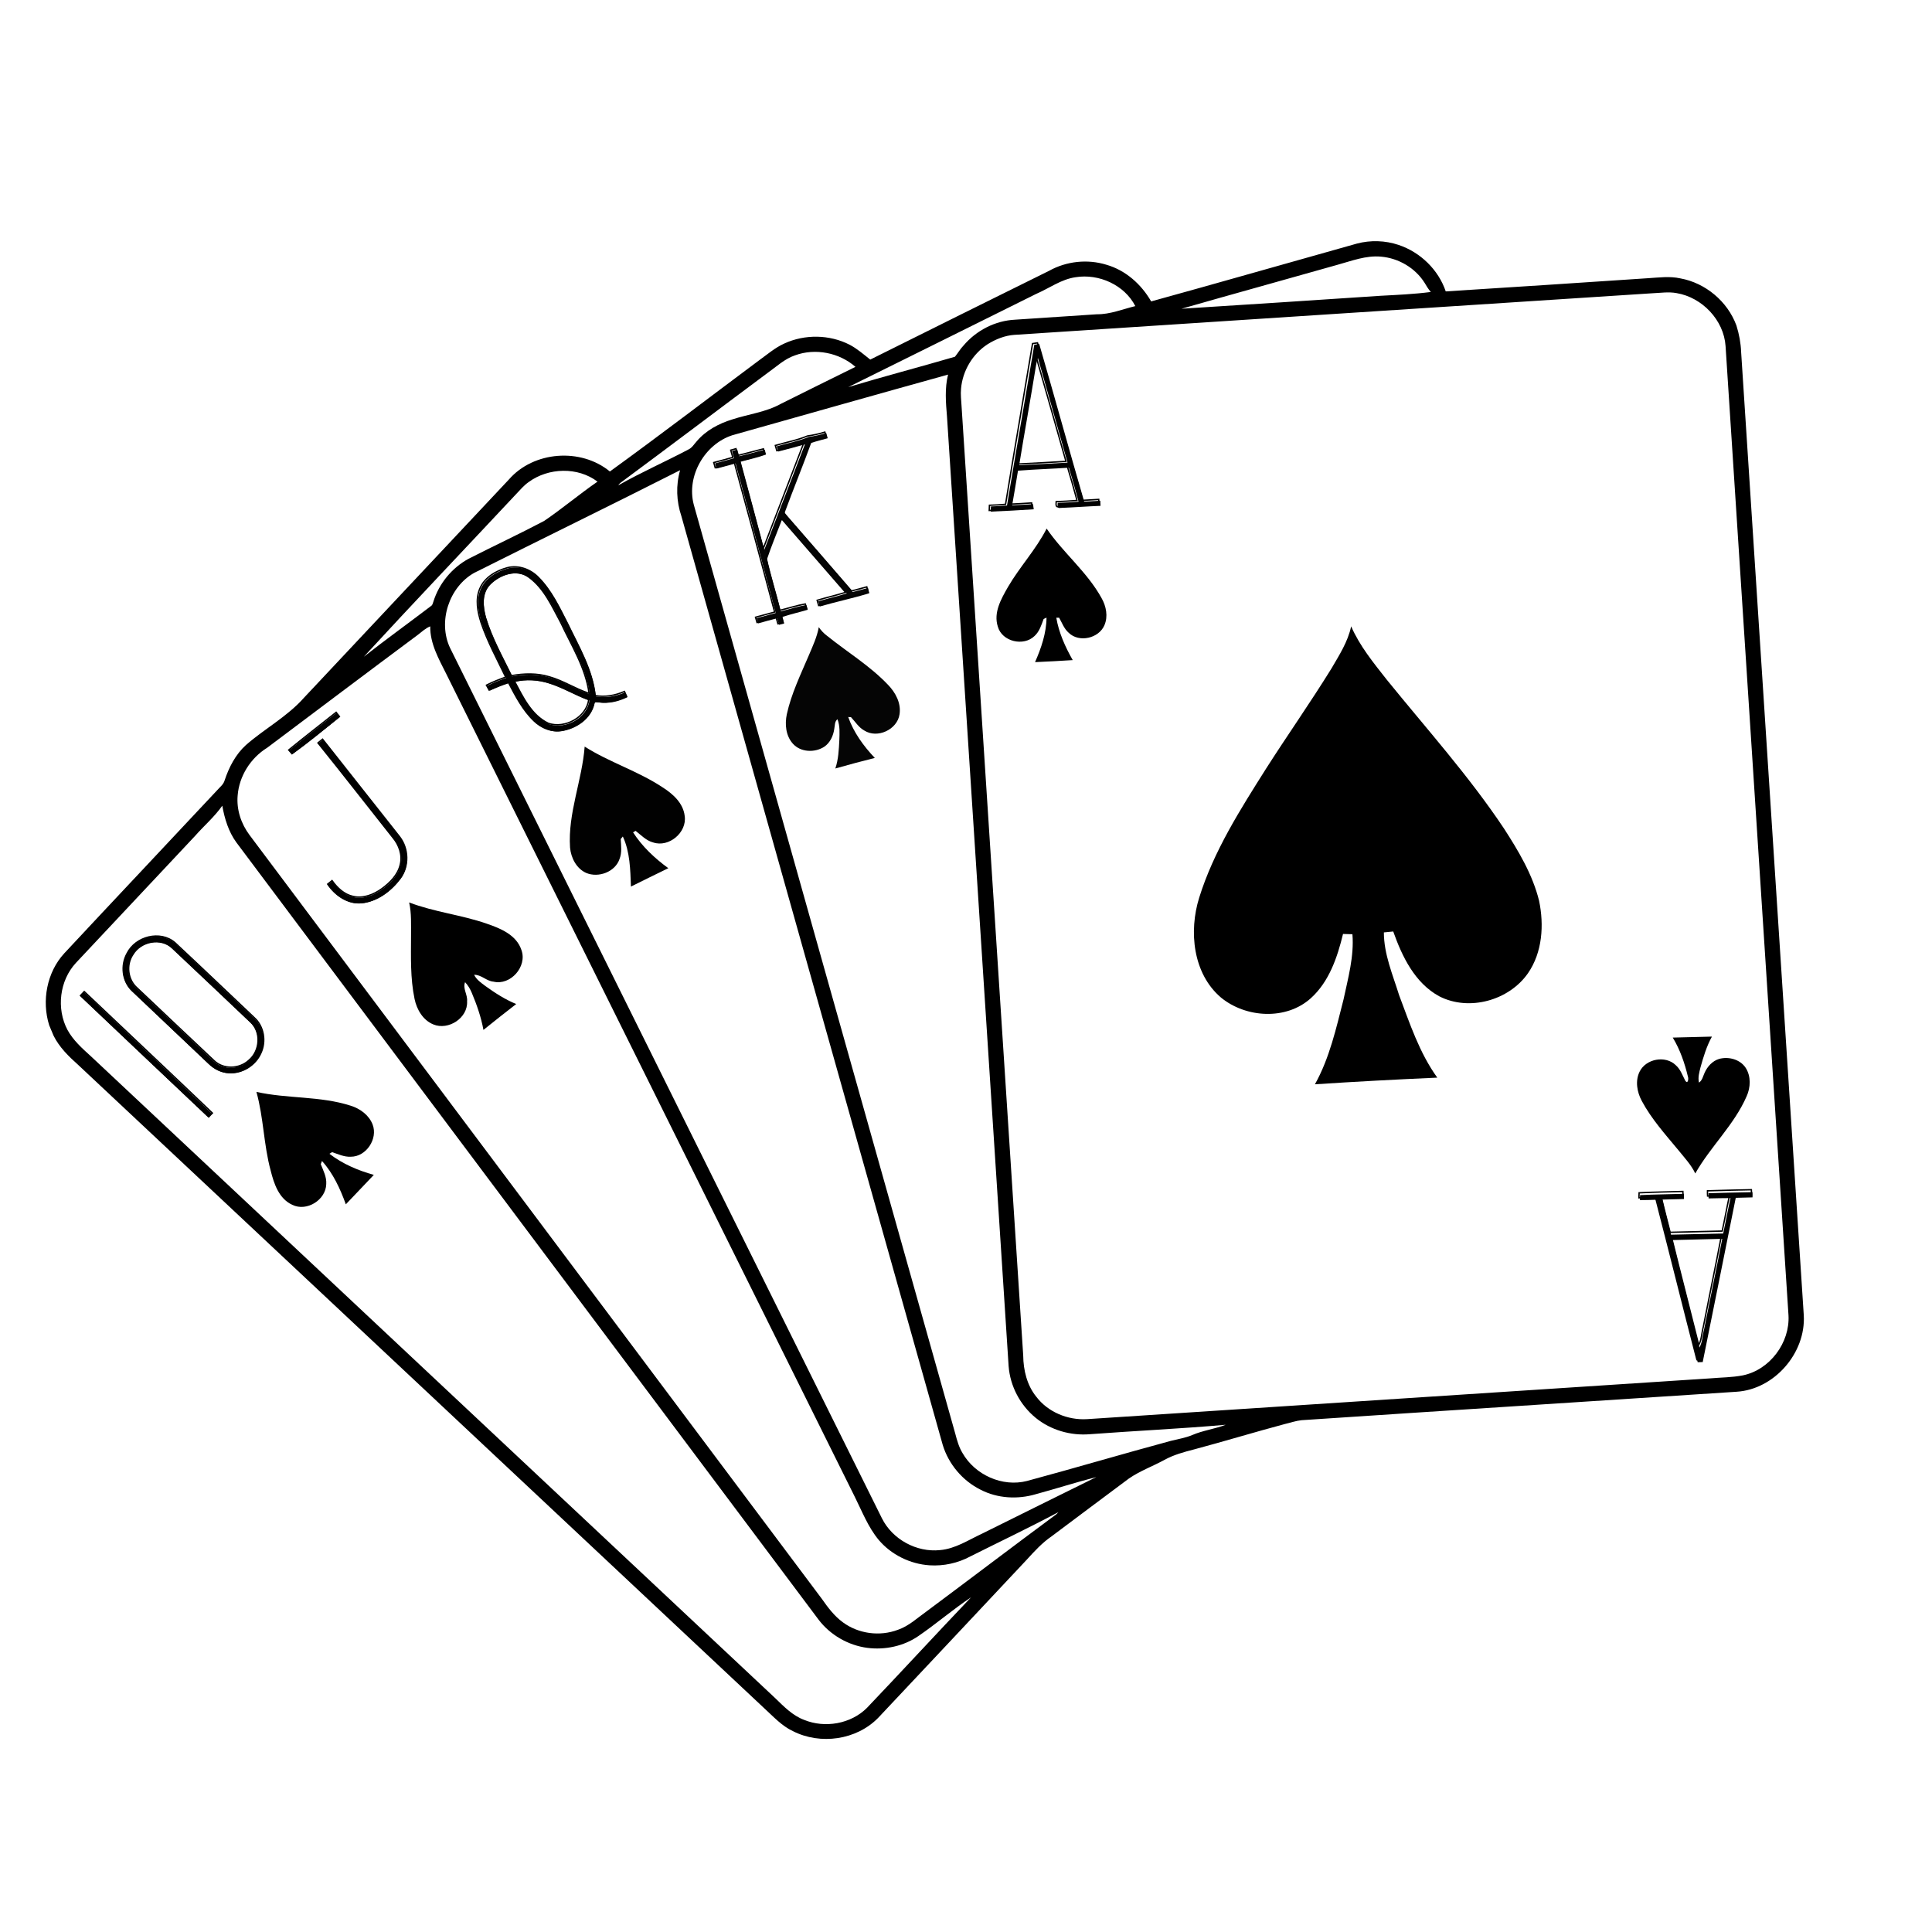 <svg xmlns="http://www.w3.org/2000/svg" xmlns:xlink="http://www.w3.org/1999/xlink" width="500" zoomAndPan="magnify" viewBox="0 0 375 375" height="500" preserveAspectRatio="xMidYMid meet" version="1.0"><defs><clipPath id="13b902611c"><path d="M 8 46 L 351 46 L 351 338 L 8 338 Z M 8 46 " clip-rule="nonzero"/></clipPath><clipPath id="e196d7688e"><path d="M -16.379 137.18 L 310.77 -0.02 L 412 241.363 L 84.852 378.562 Z M -16.379 137.18 " clip-rule="nonzero"/></clipPath><clipPath id="55832b28e6"><path d="M -16.379 137.18 L 310.77 -0.02 L 412 241.363 L 84.852 378.562 Z M -16.379 137.18 " clip-rule="nonzero"/></clipPath><clipPath id="4c4b3c2a41"><path d="M -16.379 137.18 L 310.77 -0.02 L 412 241.363 L 84.852 378.562 Z M -16.379 137.18 " clip-rule="nonzero"/></clipPath><clipPath id="9c21b733a2"><path d="M 15 192 L 42 192 L 42 217 L 15 217 Z M 15 192 " clip-rule="nonzero"/></clipPath><clipPath id="dfc2424497"><path d="M -16.379 137.18 L 310.77 -0.02 L 412 241.363 L 84.852 378.562 Z M -16.379 137.18 " clip-rule="nonzero"/></clipPath><clipPath id="cf2f580a2e"><path d="M -16.379 137.18 L 310.77 -0.02 L 412 241.363 L 84.852 378.562 Z M -16.379 137.18 " clip-rule="nonzero"/></clipPath><clipPath id="a1d23dfa6a"><path d="M -16.379 137.18 L 310.77 -0.02 L 412 241.363 L 84.852 378.562 Z M -16.379 137.18 " clip-rule="nonzero"/></clipPath><clipPath id="ecadc1eb71"><path d="M 11 188 L 45 188 L 45 221 L 11 221 Z M 11 188 " clip-rule="nonzero"/></clipPath><clipPath id="a5fabaef55"><path d="M -16.379 137.18 L 310.77 -0.02 L 412 241.363 L 84.852 378.562 Z M -16.379 137.18 " clip-rule="nonzero"/></clipPath><clipPath id="7213bf021e"><path d="M -16.379 137.18 L 310.77 -0.02 L 412 241.363 L 84.852 378.562 Z M -16.379 137.18 " clip-rule="nonzero"/></clipPath><clipPath id="cce2b1a84d"><path d="M -16.379 137.18 L 310.77 -0.02 L 412 241.363 L 84.852 378.562 Z M -16.379 137.18 " clip-rule="nonzero"/></clipPath><clipPath id="242d8ff683"><path d="M 23 181 L 52 181 L 52 209 L 23 209 Z M 23 181 " clip-rule="nonzero"/></clipPath><clipPath id="dd8cfadbfa"><path d="M -16.379 137.18 L 310.77 -0.02 L 412 241.363 L 84.852 378.562 Z M -16.379 137.18 " clip-rule="nonzero"/></clipPath><clipPath id="d87f57f904"><path d="M -16.379 137.18 L 310.77 -0.02 L 412 241.363 L 84.852 378.562 Z M -16.379 137.18 " clip-rule="nonzero"/></clipPath><clipPath id="59a9827ff1"><path d="M -16.379 137.18 L 310.77 -0.02 L 412 241.363 L 84.852 378.562 Z M -16.379 137.18 " clip-rule="nonzero"/></clipPath><clipPath id="d9e95ab1d3"><path d="M 20 177 L 55 177 L 55 213 L 20 213 Z M 20 177 " clip-rule="nonzero"/></clipPath><clipPath id="f9eb4429a0"><path d="M -16.379 137.18 L 310.77 -0.02 L 412 241.363 L 84.852 378.562 Z M -16.379 137.18 " clip-rule="nonzero"/></clipPath><clipPath id="9ba66fb201"><path d="M -16.379 137.18 L 310.77 -0.02 L 412 241.363 L 84.852 378.562 Z M -16.379 137.18 " clip-rule="nonzero"/></clipPath><clipPath id="b426efbc22"><path d="M -16.379 137.18 L 310.77 -0.02 L 412 241.363 L 84.852 378.562 Z M -16.379 137.18 " clip-rule="nonzero"/></clipPath><clipPath id="d699a0a25f"><path d="M 49 211 L 73 211 L 73 235 L 49 235 Z M 49 211 " clip-rule="nonzero"/></clipPath><clipPath id="cf319a6254"><path d="M -16.379 137.18 L 310.77 -0.02 L 412 241.363 L 84.852 378.562 Z M -16.379 137.18 " clip-rule="nonzero"/></clipPath><clipPath id="a0afd7dd3f"><path d="M -16.379 137.18 L 310.77 -0.02 L 412 241.363 L 84.852 378.562 Z M -16.379 137.18 " clip-rule="nonzero"/></clipPath><clipPath id="c5da87ed71"><path d="M -16.379 137.18 L 310.77 -0.02 L 412 241.363 L 84.852 378.562 Z M -16.379 137.18 " clip-rule="nonzero"/></clipPath><clipPath id="02e2c1300d"><path d="M 56 138 L 66 138 L 66 147 L 56 147 Z M 56 138 " clip-rule="nonzero"/></clipPath><clipPath id="83904497f8"><path d="M -16.379 137.18 L 310.77 -0.02 L 412 241.363 L 84.852 378.562 Z M -16.379 137.18 " clip-rule="nonzero"/></clipPath><clipPath id="709ea08d8b"><path d="M -16.379 137.18 L 310.77 -0.02 L 412 241.363 L 84.852 378.562 Z M -16.379 137.18 " clip-rule="nonzero"/></clipPath><clipPath id="46cd577bcf"><path d="M -16.379 137.18 L 310.77 -0.02 L 412 241.363 L 84.852 378.562 Z M -16.379 137.18 " clip-rule="nonzero"/></clipPath><clipPath id="d1be52d597"><path d="M 52 134 L 70 134 L 70 151 L 52 151 Z M 52 134 " clip-rule="nonzero"/></clipPath><clipPath id="f35f467fb2"><path d="M -16.379 137.18 L 310.77 -0.02 L 412 241.363 L 84.852 378.562 Z M -16.379 137.18 " clip-rule="nonzero"/></clipPath><clipPath id="d6d7c0aaf3"><path d="M -16.379 137.18 L 310.77 -0.02 L 412 241.363 L 84.852 378.562 Z M -16.379 137.18 " clip-rule="nonzero"/></clipPath><clipPath id="6936660e40"><path d="M -16.379 137.18 L 310.77 -0.02 L 412 241.363 L 84.852 378.562 Z M -16.379 137.18 " clip-rule="nonzero"/></clipPath><clipPath id="b84a4b0582"><path d="M 61 143 L 79 143 L 79 176 L 61 176 Z M 61 143 " clip-rule="nonzero"/></clipPath><clipPath id="a9f36b13af"><path d="M -16.379 137.18 L 310.77 -0.02 L 412 241.363 L 84.852 378.562 Z M -16.379 137.18 " clip-rule="nonzero"/></clipPath><clipPath id="e254b4019c"><path d="M -16.379 137.18 L 310.77 -0.02 L 412 241.363 L 84.852 378.562 Z M -16.379 137.18 " clip-rule="nonzero"/></clipPath><clipPath id="b9ea2dbe96"><path d="M -16.379 137.18 L 310.77 -0.02 L 412 241.363 L 84.852 378.562 Z M -16.379 137.18 " clip-rule="nonzero"/></clipPath><clipPath id="f430cbd580"><path d="M 57 139 L 83 139 L 83 180 L 57 180 Z M 57 139 " clip-rule="nonzero"/></clipPath><clipPath id="e163437d63"><path d="M -16.379 137.18 L 310.77 -0.02 L 412 241.363 L 84.852 378.562 Z M -16.379 137.18 " clip-rule="nonzero"/></clipPath><clipPath id="a3c2f94208"><path d="M -16.379 137.18 L 310.77 -0.02 L 412 241.363 L 84.852 378.562 Z M -16.379 137.18 " clip-rule="nonzero"/></clipPath><clipPath id="39c787eebd"><path d="M -16.379 137.18 L 310.77 -0.02 L 412 241.363 L 84.852 378.562 Z M -16.379 137.18 " clip-rule="nonzero"/></clipPath><clipPath id="429f41daf5"><path d="M 79 175 L 102 175 L 102 200 L 79 200 Z M 79 175 " clip-rule="nonzero"/></clipPath><clipPath id="bb6be31daa"><path d="M -16.379 137.18 L 310.77 -0.02 L 412 241.363 L 84.852 378.562 Z M -16.379 137.18 " clip-rule="nonzero"/></clipPath><clipPath id="5b4a617ef4"><path d="M -16.379 137.18 L 310.77 -0.02 L 412 241.363 L 84.852 378.562 Z M -16.379 137.18 " clip-rule="nonzero"/></clipPath><clipPath id="b85e2e55ba"><path d="M -16.379 137.18 L 310.77 -0.02 L 412 241.363 L 84.852 378.562 Z M -16.379 137.18 " clip-rule="nonzero"/></clipPath><clipPath id="5f0ab0edfa"><path d="M 92 110 L 122 110 L 122 142 L 92 142 Z M 92 110 " clip-rule="nonzero"/></clipPath><clipPath id="14afceebea"><path d="M -16.379 137.18 L 310.77 -0.02 L 412 241.363 L 84.852 378.562 Z M -16.379 137.18 " clip-rule="nonzero"/></clipPath><clipPath id="c883756c42"><path d="M -16.379 137.18 L 310.77 -0.02 L 412 241.363 L 84.852 378.562 Z M -16.379 137.18 " clip-rule="nonzero"/></clipPath><clipPath id="60e2f2f137"><path d="M -16.379 137.18 L 310.77 -0.02 L 412 241.363 L 84.852 378.562 Z M -16.379 137.18 " clip-rule="nonzero"/></clipPath><clipPath id="24a7a8ca64"><path d="M 88 106 L 126 106 L 126 146 L 88 146 Z M 88 106 " clip-rule="nonzero"/></clipPath><clipPath id="d68bf33969"><path d="M -16.379 137.18 L 310.77 -0.02 L 412 241.363 L 84.852 378.562 Z M -16.379 137.18 " clip-rule="nonzero"/></clipPath><clipPath id="a4580a2b4e"><path d="M -16.379 137.18 L 310.77 -0.02 L 412 241.363 L 84.852 378.562 Z M -16.379 137.18 " clip-rule="nonzero"/></clipPath><clipPath id="a34a3d2978"><path d="M -16.379 137.18 L 310.77 -0.02 L 412 241.363 L 84.852 378.562 Z M -16.379 137.18 " clip-rule="nonzero"/></clipPath><clipPath id="d99f341f34"><path d="M 110 144 L 133 144 L 133 173 L 110 173 Z M 110 144 " clip-rule="nonzero"/></clipPath><clipPath id="7abdaff8a3"><path d="M -16.379 137.18 L 310.77 -0.02 L 412 241.363 L 84.852 378.562 Z M -16.379 137.18 " clip-rule="nonzero"/></clipPath><clipPath id="244025e755"><path d="M -16.379 137.18 L 310.77 -0.02 L 412 241.363 L 84.852 378.562 Z M -16.379 137.18 " clip-rule="nonzero"/></clipPath><clipPath id="e29a56a8d0"><path d="M -16.379 137.18 L 310.77 -0.02 L 412 241.363 L 84.852 378.562 Z M -16.379 137.18 " clip-rule="nonzero"/></clipPath><clipPath id="43371ce0a4"><path d="M 138 84 L 169 84 L 169 122 L 138 122 Z M 138 84 " clip-rule="nonzero"/></clipPath><clipPath id="6c75c3b9c7"><path d="M -16.379 137.18 L 310.77 -0.02 L 412 241.363 L 84.852 378.562 Z M -16.379 137.18 " clip-rule="nonzero"/></clipPath><clipPath id="fe213b4c00"><path d="M -16.379 137.18 L 310.77 -0.02 L 412 241.363 L 84.852 378.562 Z M -16.379 137.18 " clip-rule="nonzero"/></clipPath><clipPath id="167a3e42d1"><path d="M -16.379 137.18 L 310.77 -0.02 L 412 241.363 L 84.852 378.562 Z M -16.379 137.18 " clip-rule="nonzero"/></clipPath><clipPath id="8de05784a7"><path d="M 134 80 L 173 80 L 173 126 L 134 126 Z M 134 80 " clip-rule="nonzero"/></clipPath><clipPath id="f62b118b13"><path d="M -16.379 137.18 L 310.77 -0.02 L 412 241.363 L 84.852 378.562 Z M -16.379 137.18 " clip-rule="nonzero"/></clipPath><clipPath id="fc3515d180"><path d="M -16.379 137.18 L 310.77 -0.02 L 412 241.363 L 84.852 378.562 Z M -16.379 137.18 " clip-rule="nonzero"/></clipPath><clipPath id="a418bbde6c"><path d="M -16.379 137.18 L 310.77 -0.02 L 412 241.363 L 84.852 378.562 Z M -16.379 137.18 " clip-rule="nonzero"/></clipPath><clipPath id="7b0e3d9548"><path d="M 152 121 L 175 121 L 175 150 L 152 150 Z M 152 121 " clip-rule="nonzero"/></clipPath><clipPath id="40e238d203"><path d="M -16.379 137.18 L 310.77 -0.02 L 412 241.363 L 84.852 378.562 Z M -16.379 137.18 " clip-rule="nonzero"/></clipPath><clipPath id="92fc0306e9"><path d="M -16.379 137.18 L 310.77 -0.02 L 412 241.363 L 84.852 378.562 Z M -16.379 137.18 " clip-rule="nonzero"/></clipPath><clipPath id="62efa02804"><path d="M -16.379 137.18 L 310.77 -0.02 L 412 241.363 L 84.852 378.562 Z M -16.379 137.18 " clip-rule="nonzero"/></clipPath><clipPath id="86c270e0e3"><path d="M 192 66 L 214 66 L 214 100 L 192 100 Z M 192 66 " clip-rule="nonzero"/></clipPath><clipPath id="be43235044"><path d="M -16.379 137.18 L 310.77 -0.02 L 412 241.363 L 84.852 378.562 Z M -16.379 137.18 " clip-rule="nonzero"/></clipPath><clipPath id="dde6676255"><path d="M -16.379 137.18 L 310.77 -0.02 L 412 241.363 L 84.852 378.562 Z M -16.379 137.18 " clip-rule="nonzero"/></clipPath><clipPath id="52d5cddb7a"><path d="M -16.379 137.18 L 310.77 -0.02 L 412 241.363 L 84.852 378.562 Z M -16.379 137.18 " clip-rule="nonzero"/></clipPath><clipPath id="afe8190dfc"><path d="M 188 62 L 218 62 L 218 104 L 188 104 Z M 188 62 " clip-rule="nonzero"/></clipPath><clipPath id="814bb89418"><path d="M -16.379 137.18 L 310.77 -0.02 L 412 241.363 L 84.852 378.562 Z M -16.379 137.18 " clip-rule="nonzero"/></clipPath><clipPath id="a6010674bd"><path d="M -16.379 137.18 L 310.77 -0.02 L 412 241.363 L 84.852 378.562 Z M -16.379 137.18 " clip-rule="nonzero"/></clipPath><clipPath id="bfdbbf707c"><path d="M -16.379 137.18 L 310.77 -0.02 L 412 241.363 L 84.852 378.562 Z M -16.379 137.18 " clip-rule="nonzero"/></clipPath><clipPath id="5848be8160"><path d="M 193 102 L 215 102 L 215 129 L 193 129 Z M 193 102 " clip-rule="nonzero"/></clipPath><clipPath id="8c38f4c270"><path d="M -16.379 137.18 L 310.77 -0.02 L 412 241.363 L 84.852 378.562 Z M -16.379 137.18 " clip-rule="nonzero"/></clipPath><clipPath id="fed2327eab"><path d="M -16.379 137.18 L 310.77 -0.02 L 412 241.363 L 84.852 378.562 Z M -16.379 137.18 " clip-rule="nonzero"/></clipPath><clipPath id="98ec9e2458"><path d="M -16.379 137.18 L 310.77 -0.02 L 412 241.363 L 84.852 378.562 Z M -16.379 137.18 " clip-rule="nonzero"/></clipPath><clipPath id="e45cd682f1"><path d="M 231 121 L 300 121 L 300 211 L 231 211 Z M 231 121 " clip-rule="nonzero"/></clipPath><clipPath id="0e70a8c760"><path d="M -16.379 137.18 L 310.77 -0.02 L 412 241.363 L 84.852 378.562 Z M -16.379 137.18 " clip-rule="nonzero"/></clipPath><clipPath id="d27b39c6a2"><path d="M -16.379 137.18 L 310.77 -0.02 L 412 241.363 L 84.852 378.562 Z M -16.379 137.18 " clip-rule="nonzero"/></clipPath><clipPath id="984a21d30d"><path d="M -16.379 137.18 L 310.77 -0.02 L 412 241.363 L 84.852 378.562 Z M -16.379 137.18 " clip-rule="nonzero"/></clipPath><clipPath id="758e2d6810"><path d="M 317 201 L 340 201 L 340 228 L 317 228 Z M 317 201 " clip-rule="nonzero"/></clipPath><clipPath id="9e65bc205b"><path d="M -16.379 137.18 L 310.77 -0.02 L 412 241.363 L 84.852 378.562 Z M -16.379 137.18 " clip-rule="nonzero"/></clipPath><clipPath id="41154d7718"><path d="M -16.379 137.18 L 310.77 -0.02 L 412 241.363 L 84.852 378.562 Z M -16.379 137.18 " clip-rule="nonzero"/></clipPath><clipPath id="ccfcd3033a"><path d="M -16.379 137.18 L 310.77 -0.02 L 412 241.363 L 84.852 378.562 Z M -16.379 137.18 " clip-rule="nonzero"/></clipPath><clipPath id="1691a7fa5f"><path d="M 318 231 L 341 231 L 341 265 L 318 265 Z M 318 231 " clip-rule="nonzero"/></clipPath><clipPath id="e488f912a0"><path d="M -16.379 137.18 L 310.77 -0.02 L 412 241.363 L 84.852 378.562 Z M -16.379 137.18 " clip-rule="nonzero"/></clipPath><clipPath id="c352f5ecf2"><path d="M -16.379 137.18 L 310.77 -0.02 L 412 241.363 L 84.852 378.562 Z M -16.379 137.18 " clip-rule="nonzero"/></clipPath><clipPath id="e33d2c9510"><path d="M -16.379 137.18 L 310.77 -0.02 L 412 241.363 L 84.852 378.562 Z M -16.379 137.18 " clip-rule="nonzero"/></clipPath><clipPath id="167aeb27db"><path d="M 314 227 L 344 227 L 344 269 L 314 269 Z M 314 227 " clip-rule="nonzero"/></clipPath><clipPath id="df5ecce570"><path d="M -16.379 137.18 L 310.77 -0.02 L 412 241.363 L 84.852 378.562 Z M -16.379 137.18 " clip-rule="nonzero"/></clipPath><clipPath id="2edb88ba32"><path d="M -16.379 137.18 L 310.77 -0.02 L 412 241.363 L 84.852 378.562 Z M -16.379 137.18 " clip-rule="nonzero"/></clipPath><clipPath id="16379f67e9"><path d="M -16.379 137.18 L 310.77 -0.02 L 412 241.363 L 84.852 378.562 Z M -16.379 137.18 " clip-rule="nonzero"/></clipPath></defs><g clip-path="url(#13b902611c)"><g clip-path="url(#e196d7688e)"><g clip-path="url(#55832b28e6)"><g clip-path="url(#4c4b3c2a41)"><path fill="#000000" d="M 147.309 69.961 C 148.898 68.828 150.406 67.5 152.219 66.684 C 156.188 64.844 161.02 64.91 164.914 66.914 C 166.363 67.668 167.613 68.773 168.914 69.797 C 180.461 64.027 192.051 58.293 203.617 52.57 C 206.988 50.691 211.082 50.254 214.758 51.387 C 218.496 52.465 221.527 55.18 223.441 58.504 C 236.77 54.832 250.062 51.004 263.367 47.281 C 266.012 46.582 268.867 46.664 271.48 47.543 C 275.676 48.953 279.191 52.336 280.617 56.562 C 293.715 55.75 306.785 54.863 319.863 54 C 321.965 53.875 324.078 53.57 326.164 54.035 C 331.047 54.926 335.316 58.512 337.035 63.168 C 337.562 64.84 337.887 66.59 337.953 68.34 C 342.004 130.66 346.059 192.984 350.113 255.305 C 350.527 262.605 344.414 269.676 337.074 270.137 C 308.906 272.004 280.762 273.777 252.633 275.66 C 251.543 275.77 250.508 276.145 249.445 276.387 C 243.531 277.965 237.676 279.754 231.762 281.332 C 229.793 281.836 227.809 282.379 226.035 283.355 C 223.738 284.609 221.262 285.5 219.121 286.98 C 214.125 290.676 209.156 294.445 204.148 298.176 C 202.293 299.445 200.777 301.102 199.285 302.742 C 189.676 312.996 180.059 323.223 170.438 333.449 C 166.219 337.746 159.242 338.727 153.914 336.016 C 151.746 335.008 150.113 333.191 148.367 331.598 C 103.969 289.977 59.621 248.332 15.199 206.719 C 13.34 205.055 11.52 203.289 10.398 201.027 L 9.547 199 C 8.062 194.273 9.082 188.727 12.477 185.035 C 22.352 174.441 32.289 163.934 42.168 153.363 C 42.676 152.773 43.371 152.277 43.594 151.488 C 44.438 148.926 45.723 146.438 47.746 144.602 C 51.387 141.418 55.762 139.086 59 135.434 C 72.258 121.324 85.504 107.191 98.762 93.086 C 103.566 87.551 112.738 86.875 118.379 91.516 C 128.109 84.469 137.668 77.145 147.309 69.961 Z M 148.949 72.414 C 139.434 79.488 129.984 86.648 120.457 93.695 C 120.281 93.828 120.125 94.012 120.004 94.207 C 124.441 91.676 129.113 89.633 133.613 87.25 C 134.32 86.926 134.699 86.238 135.219 85.672 C 136.984 83.566 139.504 82.219 142.105 81.418 C 145.277 80.379 148.668 80.004 151.594 78.371 C 156.395 75.949 161.23 73.602 166.043 71.207 C 162.91 68.449 158.246 67.527 154.312 68.973 C 152.273 69.656 150.68 71.195 148.949 72.414 Z M 102.625 93.559 C 101.68 94.215 100.945 95.105 100.156 95.93 C 90.312 106.453 80.371 116.875 70.617 127.477 C 74.91 124.109 79.332 120.918 83.676 117.613 C 83.977 117.426 84 117.066 84.117 116.789 C 85.203 113.277 87.707 110.223 90.949 108.457 C 95.816 105.977 100.781 103.664 105.617 101.113 C 109.172 98.691 112.457 95.918 115.977 93.484 C 112.141 90.582 106.453 90.758 102.625 93.559 Z M 201.102 57.055 C 188.941 63.086 176.812 69.133 164.637 75.141 C 171.512 73.07 178.461 71.262 185.355 69.242 C 185.93 68.535 186.379 67.734 187.027 67.059 C 189.52 64.121 193.18 62.238 197.031 62.051 C 202.32 61.691 207.621 61.359 212.91 61 C 215.484 61.027 217.906 60.008 220.363 59.414 C 218.258 55.297 213.285 53.082 208.789 53.805 C 205.984 54.195 203.668 55.953 201.102 57.055 Z M 134.652 97.918 C 151.551 158.055 168.5 218.168 185.422 278.289 C 185.758 279.574 186.125 280.875 186.809 282.012 C 189.238 286.285 194.551 288.68 199.332 287.457 C 208.664 284.941 217.926 282.191 227.258 279.672 C 228.652 279.32 230.07 279.102 231.41 278.543 C 233.5 277.637 235.777 277.379 237.902 276.547 C 229.121 277.32 220.328 277.723 211.555 278.379 C 207.82 278.695 203.949 277.586 201.031 275.203 C 198.02 272.746 196.066 269.059 195.773 265.168 C 191.793 203.715 187.789 142.273 183.809 80.824 C 183.582 78.129 183.355 75.371 184.016 72.711 C 170.074 76.582 156.137 80.535 142.191 84.465 C 136.797 86.176 133.207 92.391 134.652 97.918 Z M 92.039 111.195 C 87.145 113.949 84.961 120.676 87.352 125.754 C 115.277 182.074 143.254 238.379 171.18 294.699 C 173.215 298.789 177.902 301.359 182.469 300.871 C 185.418 300.621 187.961 298.914 190.59 297.695 C 197.98 294.016 205.402 290.352 212.801 286.695 C 208.863 287.707 204.969 288.961 201.047 290.023 C 197.527 291.066 193.598 290.852 190.32 289.145 C 186.832 287.41 184.113 284.188 182.98 280.449 C 166.078 220.375 149.141 160.285 132.254 100.176 C 131.289 97.324 131.164 94.18 132.008 91.266 C 118.738 97.992 105.355 104.508 92.039 111.195 Z M 191.695 66.816 C 188.77 68.711 186.828 71.996 186.535 75.461 C 186.426 76.586 186.578 77.715 186.637 78.824 C 190.633 140.238 194.609 201.691 198.605 263.109 C 198.633 265.945 199.336 268.879 201.148 271.113 C 203.414 274.09 207.25 275.676 210.969 275.457 C 251.309 272.785 291.652 270.199 331.969 267.539 C 334.074 267.352 336.199 267.363 338.273 266.961 C 343.527 265.891 347.449 260.609 347.145 255.301 C 343.07 192.582 339.004 129.887 334.93 67.164 C 334.59 62.129 330.391 57.73 325.441 56.895 C 323.863 56.598 322.258 56.863 320.656 56.926 C 279.379 59.582 238.133 62.312 196.867 64.996 C 195.031 65.125 193.238 65.848 191.695 66.816 Z M 229.336 59.926 C 242.23 59.113 255.117 58.273 267.992 57.41 C 271.238 57.238 274.496 57.094 277.723 56.672 C 277.23 56.125 276.887 55.512 276.508 54.887 C 274.68 51.988 271.453 50.113 268.07 49.816 C 265.129 49.539 262.336 50.652 259.543 51.414 C 249.48 54.27 239.387 57.047 229.336 59.926 Z M 81.086 123.234 C 71.305 130.504 61.582 137.84 51.844 145.148 C 48.633 147.137 46.414 150.652 46.129 154.41 C 45.883 157.156 46.805 159.91 48.449 162.098 C 85.496 211.516 122.516 260.941 159.527 310.344 C 160.691 312.008 161.949 313.691 163.625 314.906 C 166.648 317.129 170.773 317.664 174.266 316.348 C 176.406 315.625 178.062 314.027 179.883 312.742 C 188.285 306.484 196.645 300.129 205.059 293.898 C 205.16 293.797 205.344 293.602 205.445 293.5 C 199.809 296.504 194.059 299.234 188.363 302.09 C 185.941 303.395 183.172 304.004 180.418 303.824 C 176.648 303.574 172.98 301.766 170.551 298.891 C 168.492 296.41 167.336 293.375 165.906 290.516 C 139.48 237.285 113.043 184.031 86.617 130.801 C 85.176 127.914 83.461 124.941 83.508 121.578 C 82.582 121.938 81.859 122.648 81.086 123.234 Z M 37.844 162.273 C 30.141 170.473 22.465 178.668 14.762 186.867 C 11.547 190.309 10.906 195.785 13.105 199.918 C 14.211 201.93 15.934 203.473 17.625 205.004 C 61.895 246.535 106.156 288.039 150.426 329.57 C 152.133 331.211 153.805 332.98 156.082 333.828 C 160.117 335.48 165.141 334.621 168.262 331.512 C 175.051 324.391 181.703 317.152 188.492 310.031 C 184.969 312.383 181.766 315.148 178.285 317.539 C 175.422 319.523 171.789 320.293 168.344 319.848 C 164.648 319.363 161.164 317.363 158.898 314.391 C 121.223 264.102 83.539 213.789 45.867 163.5 C 44.359 161.43 43.59 158.902 43.145 156.387 C 41.617 158.566 39.578 160.297 37.844 162.273 Z M 37.844 162.273 " fill-opacity="1" fill-rule="nonzero"/></g></g></g></g><g clip-path="url(#9c21b733a2)"><g clip-path="url(#dfc2424497)"><g clip-path="url(#cf2f580a2e)"><g clip-path="url(#a1d23dfa6a)"><path fill="#000000" d="M 15.566 193.305 C 15.75 193.113 16.113 192.727 16.293 192.535 C 24.566 200.402 32.895 208.254 41.152 216.156 C 40.973 216.348 40.598 216.707 40.441 216.891 C 32.117 209.043 23.867 201.164 15.566 193.305 Z M 15.566 193.305 " fill-opacity="1" fill-rule="nonzero"/></g></g></g></g><g clip-path="url(#ecadc1eb71)"><g clip-path="url(#a5fabaef55)"><g clip-path="url(#7213bf021e)"><g clip-path="url(#cce2b1a84d)"><path stroke-linecap="butt" transform="matrix(0.247, -0.104, 0.104, 0.247, -16.345, 137.257)" fill="none" stroke-linejoin="miter" d="M 28.893 238.798 C 29.8 238.405 31.606 237.599 32.5 237.2 C 49.596 276.192 66.903 315.209 83.896 354.3 C 83.002 354.699 81.195 355.394 80.393 355.8 C 63.094 316.802 46.095 277.803 28.893 238.798 Z M 28.893 238.798 " stroke="#000000" stroke-width="1" stroke-opacity="1" stroke-miterlimit="10"/></g></g></g></g><g clip-path="url(#242d8ff683)"><g clip-path="url(#dd8cfadbfa)"><g clip-path="url(#d87f57f904)"><g clip-path="url(#59a9827ff1)"><path fill="#000000" d="M 24.629 185.145 C 26.266 181.84 31.102 180.598 33.941 183.07 C 39.113 187.91 44.219 192.801 49.34 197.66 C 51.211 199.348 51.652 202.273 50.59 204.523 C 49.543 206.883 46.98 208.477 44.406 208.309 C 42.922 208.234 41.551 207.527 40.512 206.512 C 35.539 201.793 30.562 197.074 25.578 192.336 C 23.68 190.512 23.344 187.426 24.629 185.145 Z M 25.758 185.34 C 24.41 187.328 24.73 190.246 26.559 191.836 C 31.535 196.551 36.484 201.277 41.477 205.961 C 43.305 207.754 46.449 207.625 48.285 205.895 C 50.438 204.094 50.723 200.398 48.602 198.465 C 43.562 193.66 38.496 188.863 33.438 184.094 C 31.238 181.965 27.289 182.75 25.758 185.34 Z M 25.758 185.34 " fill-opacity="1" fill-rule="nonzero"/></g></g></g></g><g clip-path="url(#d9e95ab1d3)"><g clip-path="url(#f9eb4429a0)"><g clip-path="url(#9ba66fb201)"><g clip-path="url(#b426efbc22)"><path stroke-linecap="butt" transform="matrix(0.247, -0.104, 0.104, 0.247, -16.345, 137.257)" fill="none" stroke-linejoin="miter" d="M 71.804 223.804 C 82.193 214.799 100.606 217.502 106.802 230.102 C 117.602 254.209 128.101 278.394 138.698 302.494 C 142.697 310.997 139.997 321.696 133.101 327.902 C 126.102 334.507 114.997 336.293 106.392 332.002 C 101.397 329.606 97.703 325.196 95.596 320.204 C 85.306 296.802 75.003 273.394 64.701 249.907 C 60.805 240.895 64.099 229.796 71.804 223.804 Z M 75.403 226.104 C 67.905 230.999 64.8 241.497 68.792 249.602 C 79.1 272.997 89.298 296.392 99.706 319.702 C 103.405 328.505 114.399 332.598 123.204 329.294 C 133.197 326.205 139.504 313.906 135.001 304.197 C 124.606 280.403 114.107 256.597 103.595 232.896 C 99.105 222.401 84.399 219.405 75.403 226.104 Z M 75.403 226.104 " stroke="#000000" stroke-width="1" stroke-opacity="1" stroke-miterlimit="10"/></g></g></g></g><g clip-path="url(#d699a0a25f)"><g clip-path="url(#cf319a6254)"><g clip-path="url(#a0afd7dd3f)"><g clip-path="url(#c5da87ed71)"><path fill="#000000" d="M 49.77 211.934 C 55.773 213.281 62.137 212.707 68.059 214.613 C 69.895 215.18 71.617 216.434 72.324 218.262 C 73.398 221.035 71.086 224.535 68.082 224.52 C 66.801 224.59 65.625 224.008 64.449 223.629 C 64.312 223.715 64.059 223.879 63.945 223.953 C 66.484 225.914 69.488 227.184 72.559 228.047 C 70.746 229.973 68.949 231.859 67.125 233.758 C 66.039 230.754 64.656 227.727 62.496 225.348 C 62.438 225.488 62.332 225.793 62.262 225.969 C 62.754 227.215 63.418 228.449 63.324 229.828 C 63.25 232.91 59.535 235.223 56.754 233.863 C 54.141 232.691 53.168 229.754 52.535 227.199 C 51.172 222.219 51.176 216.953 49.77 211.934 Z M 49.77 211.934 " fill-opacity="1" fill-rule="nonzero"/></g></g></g></g><g clip-path="url(#02e2c1300d)"><g clip-path="url(#83904497f8)"><g clip-path="url(#709ea08d8b)"><g clip-path="url(#46cd577bcf)"><path fill="#000000" d="M 56.102 145.66 C 59.141 143.195 62.238 140.793 65.32 138.363 C 65.465 138.566 65.785 138.984 65.953 139.176 C 62.902 141.617 59.875 144.109 56.727 146.387 C 56.57 146.219 56.27 145.852 56.102 145.66 Z M 56.102 145.66 " fill-opacity="1" fill-rule="nonzero"/></g></g></g></g><g clip-path="url(#d1be52d597)"><g clip-path="url(#f35f467fb2)"><g clip-path="url(#d6d7c0aaf3)"><g clip-path="url(#6936660e40)"><path stroke-linecap="butt" transform="matrix(0.247, -0.104, 0.104, 0.247, -16.345, 137.257)" fill="none" stroke-linejoin="miter" d="M 236.894 133.397 C 250.892 129.303 265.002 125.509 279.098 121.598 C 279.302 122.505 279.8 124.404 280.102 125.305 C 266.097 129.301 252.099 133.506 237.995 136.798 C 237.7 135.995 237.195 134.298 236.894 133.397 Z M 236.894 133.397 " stroke="#000000" stroke-width="1" stroke-opacity="1" stroke-miterlimit="10"/></g></g></g></g><g clip-path="url(#b84a4b0582)"><g clip-path="url(#a9f36b13af)"><g clip-path="url(#e254b4019c)"><g clip-path="url(#b9ea2dbe96)"><path fill="#000000" d="M 61.785 144.293 C 62.066 144.062 62.371 143.816 62.676 143.574 C 67.637 149.922 72.652 156.195 77.613 162.543 C 79.395 164.852 79.492 168.27 77.711 170.617 C 75.918 172.996 73.246 175.02 70.207 175.332 C 67.52 175.586 65.086 173.875 63.629 171.723 C 63.848 171.547 64.289 171.215 64.48 171.047 C 65.48 172.461 66.836 173.75 68.59 174.121 C 70.559 174.574 72.57 173.758 74.137 172.637 C 75.742 171.469 77.262 169.961 77.734 167.961 C 78.207 166.105 77.52 164.125 76.309 162.688 C 71.465 156.547 66.66 150.363 61.785 144.293 Z M 61.785 144.293 " fill-opacity="1" fill-rule="nonzero"/></g></g></g></g><g clip-path="url(#f430cbd580)"><g clip-path="url(#e163437d63)"><g clip-path="url(#a3c2f94208)"><g clip-path="url(#39c787eebd)"><path stroke-linecap="butt" transform="matrix(0.247, -0.104, 0.104, 0.247, -16.345, 137.257)" fill="none" stroke-linejoin="miter" d="M 258.4 136.893 C 259.699 136.506 261.101 136.099 262.497 135.706 C 270.399 164.694 278.595 193.505 286.497 222.493 C 289.291 233.003 284.7 244.899 275.194 250.405 C 265.602 256 253.502 259.106 242.606 255.797 C 233.002 252.794 227.104 243.399 225.199 233.895 C 226.204 233.606 228.2 233.1 229.1 232.799 C 230.498 239.105 233.299 245.493 238.793 249.3 C 244.906 253.698 252.998 253.792 259.998 252.195 C 267.199 250.494 274.596 247.499 279.103 241.302 C 283.402 235.602 283.894 227.799 281.804 221.108 C 274.007 193.001 266.406 164.803 258.4 136.893 Z M 258.4 136.893 " stroke="#000000" stroke-width="1" stroke-opacity="1" stroke-miterlimit="10"/></g></g></g></g><g clip-path="url(#429f41daf5)"><g clip-path="url(#bb6be31daa)"><g clip-path="url(#5b4a617ef4)"><g clip-path="url(#b85e2e55ba)"><path fill="#000000" d="M 79.414 175.164 C 84.27 177.023 89.5 177.562 94.398 179.258 C 97.117 180.184 100.23 181.438 101.211 184.398 C 102.379 187.602 99.086 191.336 95.785 190.539 C 94.398 190.426 93.402 189.156 92.027 189.211 C 92.492 190.176 93.414 190.781 94.227 191.398 C 96.094 192.738 98.055 194.008 100.195 194.883 C 98.066 196.531 95.945 198.207 93.836 199.906 C 93.387 197.449 92.562 195.062 91.586 192.738 C 91.266 191.973 90.844 191.246 90.273 190.645 C 89.77 191.871 90.793 193.07 90.66 194.348 C 90.855 197.582 87.031 200.055 84.109 198.84 C 82.105 198.023 80.898 195.969 80.469 193.91 C 79.621 189.875 79.77 185.715 79.781 181.582 C 79.766 179.465 79.898 177.285 79.414 175.164 Z M 79.414 175.164 " fill-opacity="1" fill-rule="nonzero"/></g></g></g></g><g clip-path="url(#5f0ab0edfa)"><g clip-path="url(#14afceebea)"><g clip-path="url(#c883756c42)"><g clip-path="url(#60e2f2f137)"><path fill="#010101" d="M 93.27 114.402 C 94.199 112.18 96.449 110.887 98.68 110.301 C 100.84 109.773 103.152 110.637 104.648 112.188 C 107.16 114.711 108.684 117.996 110.289 121.133 C 112.441 125.637 115.102 130.105 115.652 135.168 C 117.602 135.512 119.547 135.16 121.344 134.379 C 121.445 134.625 121.668 135.086 121.773 135.332 C 120.082 136.156 118.176 136.609 116.293 136.352 C 116.004 136.355 115.441 136.125 115.402 136.578 C 114.766 139.578 111.824 141.512 108.945 141.934 C 107.051 142.203 105.172 141.395 103.812 140.102 C 101.598 138.008 100.207 135.246 98.797 132.582 C 97.52 133 96.273 133.496 95.055 134.062 C 94.926 133.828 94.672 133.352 94.543 133.117 C 95.738 132.5 97.02 132.02 98.277 131.551 C 96.602 128.035 94.738 124.633 93.504 120.934 C 92.84 118.855 92.398 116.484 93.27 114.402 Z M 95.184 113.484 C 93.492 115.211 93.758 117.859 94.363 119.992 C 95.555 123.941 97.57 127.57 99.391 131.285 C 101.824 130.848 104.355 130.773 106.758 131.512 C 109.461 132.266 111.82 133.867 114.477 134.727 C 113.824 129.77 111.094 125.477 109.023 121.023 C 107.32 117.871 105.812 114.348 102.832 112.164 C 100.43 110.383 97.105 111.543 95.184 113.484 Z M 99.98 132.348 C 101.613 135.414 103.254 138.969 106.562 140.547 C 109.758 141.648 113.961 139.395 114.41 135.949 C 111.766 134.992 109.32 133.461 106.621 132.645 C 104.477 131.973 102.18 131.832 99.98 132.348 Z M 99.98 132.348 " fill-opacity="1" fill-rule="nonzero"/></g></g></g></g><g clip-path="url(#24a7a8ca64)"><g clip-path="url(#d68bf33969)"><g clip-path="url(#a4580a2b4e)"><g clip-path="url(#a34a3d2978)"><path stroke-linecap="butt" transform="matrix(0.247, -0.104, 0.104, 0.247, -16.345, 137.257)" fill="none" stroke-linejoin="miter" d="M 409.701 79.5 C 416.1 73.197 425.697 71.995 434.208 73.197 C 442.393 74.499 449.097 80.804 452.004 88.295 C 457 100.598 457.501 114.094 458.497 127.198 C 459.403 145.794 462.105 165 456.701 183.207 C 462.905 187.201 470.098 188.798 477.4 188.702 C 477.394 189.695 477.495 191.602 477.503 192.6 C 470.501 192.996 463.296 191.804 457.196 188.202 C 456.197 187.798 454.596 186.194 453.809 187.696 C 447.296 197.096 434.399 199.504 423.896 196.802 C 416.995 194.997 411.703 189.506 408.894 183.098 C 404.3 172.702 403.501 161.197 402.494 150 C 397.501 149.595 392.503 149.504 387.498 149.695 C 387.392 148.703 387.207 146.697 387.101 145.705 C 392.099 145.307 397.196 145.502 402.195 145.704 C 401.503 131.195 400.002 116.806 401.092 102.302 C 401.805 94.197 403.706 85.405 409.701 79.5 Z M 417.603 79.104 C 409.301 82.602 406.396 92.095 405.403 100.304 C 403.805 115.605 405.502 130.994 406.404 146.396 C 415.399 148.402 424.206 151.798 431.399 157.802 C 439.604 164.294 445.405 173.206 453.296 179.993 C 458.199 162.003 455.002 143.299 454.305 124.996 C 452.995 111.698 452.891 97.404 445.795 85.595 C 440.105 76.003 427.007 75.199 417.603 79.104 Z M 406.9 150.901 C 408.092 163.803 408.607 178.396 417.704 188.596 C 427.099 196.994 444.795 195.304 451.305 184.102 C 443.595 176.996 437.397 168.202 429.297 161.501 C 422.894 156.097 415.202 152.3 406.9 150.901 Z M 406.9 150.901 " stroke="#000000" stroke-width="1" stroke-opacity="1" stroke-miterlimit="10"/></g></g></g></g><g clip-path="url(#d99f341f34)"><g clip-path="url(#7abdaff8a3)"><g clip-path="url(#244025e755)"><g clip-path="url(#e29a56a8d0)"><path fill="#010101" d="M 113.484 144.914 C 118.281 147.961 123.82 149.652 128.574 152.801 C 130.594 154.078 132.625 155.871 132.902 158.402 C 133.363 161.582 129.832 164.543 126.789 163.523 C 125.418 163.168 124.441 162.094 123.367 161.266 C 123.254 161.344 122.992 161.48 122.879 161.559 C 124.645 164.309 127.086 166.598 129.723 168.516 C 127.301 169.676 124.875 170.898 122.465 172.082 C 122.344 168.82 122.289 165.352 120.891 162.363 C 120.797 162.488 120.578 162.727 120.484 162.855 C 120.555 164.133 120.742 165.48 120.262 166.699 C 119.434 169.227 116.188 170.441 113.789 169.441 C 111.898 168.605 110.824 166.527 110.645 164.508 C 110.203 157.832 112.984 151.492 113.484 144.914 Z M 113.484 144.914 " fill-opacity="1" fill-rule="nonzero"/></g></g></g></g><g clip-path="url(#43371ce0a4)"><g clip-path="url(#6c75c3b9c7)"><g clip-path="url(#fe213b4c00)"><g clip-path="url(#167a3e42d1)"><path fill="#050505" d="M 142.082 87.535 C 142.34 87.457 142.84 87.332 143.098 87.254 C 143.227 87.695 143.34 88.113 143.469 88.555 C 145.141 88.172 146.773 87.691 148.434 87.285 C 148.504 87.516 148.617 87.992 148.684 88.227 C 147.07 88.816 145.41 89.164 143.77 89.617 C 145.312 95.309 146.832 101.012 148.348 106.711 C 150.992 99.906 153.59 93.059 156.234 86.25 C 154.52 86.738 152.77 87.211 151.031 87.648 C 150.953 87.391 150.828 86.891 150.75 86.633 C 152.824 86.023 154.988 85.641 156.992 84.801 C 158.148 84.637 159.27 84.398 160.375 84.051 C 160.453 84.309 160.586 84.832 160.656 85.066 C 159.59 85.367 158.504 85.621 157.457 85.973 C 155.809 90.5 153.98 94.961 152.309 99.5 C 152.426 99.855 152.711 100.117 152.953 100.422 C 157.129 105.242 161.34 110.074 165.488 114.906 C 166.492 114.66 167.484 114.391 168.477 114.117 C 168.555 114.375 168.676 114.875 168.73 115.145 C 165.562 116.125 162.297 116.797 159.105 117.727 C 159.027 117.469 158.906 116.969 158.828 116.711 C 160.668 116.172 162.523 115.742 164.352 115.18 C 160.309 110.535 156.281 105.855 152.23 101.188 C 151.953 100.809 151.734 100.844 151.609 101.305 C 150.691 103.695 149.703 106.059 148.891 108.492 C 149.648 111.895 150.711 115.258 151.555 118.656 C 153.215 118.25 154.828 117.719 156.508 117.422 C 156.574 117.656 156.711 118.121 156.781 118.355 C 155.148 118.836 153.477 119.215 151.867 119.746 C 151.98 120.164 152.074 120.59 152.199 121.031 C 151.934 121.086 151.465 121.223 151.199 121.277 C 151.082 120.859 150.953 120.418 150.84 120.004 C 149.602 120.316 148.379 120.656 147.129 121.008 C 147.051 120.75 146.926 120.246 146.848 119.988 C 148.074 119.652 149.309 119.336 150.559 118.988 C 148.008 109.297 145.398 99.605 142.773 89.949 C 141.547 90.289 140.324 90.629 139.062 90.953 C 138.984 90.695 138.863 90.195 138.781 89.938 C 140.02 89.621 141.27 89.273 142.492 88.934 C 142.301 88.402 142.207 87.977 142.082 87.535 Z M 142.082 87.535 " fill-opacity="1" fill-rule="nonzero"/></g></g></g></g><g clip-path="url(#8de05784a7)"><g clip-path="url(#f62b118b13)"><g clip-path="url(#fc3515d180)"><g clip-path="url(#a418bbde6c)"><path stroke-linecap="butt" transform="matrix(0.247, -0.104, 0.104, 0.247, -16.345, 137.257)" fill="none" stroke-linejoin="miter" d="M 616.203 57.5 C 617.201 57.604 619.1 57.895 620.099 57.998 C 619.906 59.702 619.692 61.303 619.499 63.007 C 625.798 64.102 632.102 64.805 638.394 65.802 C 638.303 66.696 638.006 68.499 637.896 69.401 C 631.501 69.102 625.294 67.903 619.002 67.095 C 616.101 88.896 613.103 110.703 610.097 132.491 C 628.996 112.902 647.795 93.097 666.698 73.494 C 660.1 72.7 653.404 71.801 646.799 70.798 C 646.902 69.799 647.193 67.899 647.296 66.9 C 655.304 67.796 663.294 69.6 671.392 69.602 C 675.603 70.706 679.799 71.503 684.1 71.902 C 683.997 72.902 683.699 74.893 683.603 75.801 C 679.504 75.297 675.405 74.604 671.3 74.303 C 659.109 87.497 646.395 100.203 634.106 113.403 C 633.996 114.795 634.599 116.106 634.992 117.504 C 642.397 140.106 649.905 162.799 657.199 185.402 C 661.004 186.004 664.803 186.508 668.607 186.999 C 668.504 187.998 668.199 189.893 667.999 190.898 C 655.697 189.701 643.504 187.302 631.195 185.896 C 631.298 184.897 631.602 183.002 631.706 182.003 C 638.806 182.803 645.803 184.001 652.897 184.703 C 645.696 162.897 638.599 140.993 631.405 119.095 C 630.998 117.391 630.195 117.197 629.101 118.602 C 622.5 125.5 615.697 132.203 609.396 139.401 C 607.096 152.196 605.9 165.297 603.902 178.202 C 610.194 179.2 616.504 179.699 622.706 181.101 C 622.596 182.003 622.396 183.799 622.3 184.707 C 615.995 184.004 609.702 182.896 603.405 182.401 C 603.192 184.002 602.9 185.602 602.694 187.301 C 601.702 187.105 599.894 186.9 598.902 186.705 C 599.102 185.098 599.295 183.394 599.502 181.806 C 594.796 181.095 590.103 180.5 585.3 179.906 C 585.403 178.907 585.7 176.994 585.803 175.994 C 590.503 176.608 595.202 177.3 600 177.907 C 605.202 140.895 610.203 103.799 615.099 66.801 C 610.394 66.2 605.701 65.606 600.897 64.901 C 601 63.901 601.305 62.007 601.395 61.002 C 606.107 61.7 610.904 62.307 615.597 62.902 C 615.704 60.799 615.996 59.199 616.203 57.5 Z M 616.203 57.5 " stroke="#000000" stroke-width="1" stroke-opacity="1" stroke-miterlimit="10"/></g></g></g></g><g clip-path="url(#7b0e3d9548)"><g clip-path="url(#40e238d203)"><g clip-path="url(#92fc0306e9)"><g clip-path="url(#62efa02804)"><path fill="#050505" d="M 156.996 127.191 C 157.738 125.426 158.59 123.641 158.922 121.73 C 159.363 122.359 159.898 122.949 160.531 123.41 C 164.445 126.566 168.848 129.227 172.328 132.883 C 173.805 134.387 174.938 136.469 174.602 138.648 C 174.16 141.621 170.289 143.422 167.742 141.785 C 166.641 141.172 166.004 140.07 165.172 139.199 C 165.027 139.199 164.766 139.195 164.633 139.164 C 165.684 142.152 167.621 144.828 169.801 147.113 C 167.246 147.75 164.688 148.445 162.137 149.164 C 162.738 147.402 162.816 145.508 162.914 143.664 C 162.957 142.309 163.062 140.898 162.551 139.602 C 161.977 140.043 162.07 140.82 161.934 141.461 C 161.746 142.816 161.125 144.184 159.965 144.957 C 158.133 146.137 155.387 146.035 153.887 144.34 C 152.512 142.793 152.312 140.582 152.719 138.637 C 153.586 134.668 155.398 130.941 156.996 127.191 Z M 156.996 127.191 " fill-opacity="1" fill-rule="nonzero"/></g></g></g></g><g clip-path="url(#86c270e0e3)"><g clip-path="url(#be43235044)"><g clip-path="url(#dde6676255)"><g clip-path="url(#52d5cddb7a)"><path fill="#000000" d="M 200.758 66.91 C 201.086 66.863 201.387 66.82 201.715 66.77 C 204.676 76.957 207.48 87.176 210.441 97.363 C 211.492 97.301 212.543 97.238 213.566 97.184 C 213.594 97.523 213.586 97.848 213.609 98.184 C 211.004 98.289 208.383 98.488 205.777 98.59 C 205.117 98.75 205.289 97.98 205.305 97.598 C 206.664 97.578 208.016 97.477 209.348 97.387 C 208.762 95.16 208.137 92.977 207.48 90.781 C 204.195 90.996 200.895 91.102 197.594 91.352 C 197.25 93.59 196.824 95.832 196.457 98.078 C 197.82 98.004 199.172 97.961 200.523 97.855 C 200.543 98.109 200.605 98.609 200.652 98.852 C 197.848 99.039 195.062 99.188 192.289 99.305 C 192.305 99.066 192.324 98.562 192.332 98.297 C 193.367 98.27 194.418 98.207 195.457 98.121 C 197.176 87.719 199.012 77.324 200.758 66.91 Z M 201.086 70.961 C 200.043 77.418 198.867 83.84 197.82 90.297 C 200.957 90.145 204.082 89.969 207.211 89.793 C 205.328 83.02 203.367 76.254 201.461 69.496 C 201.285 69.977 201.168 70.461 201.086 70.961 Z M 201.086 70.961 " fill-opacity="1" fill-rule="nonzero"/></g></g></g></g><g clip-path="url(#afe8190dfc)"><g clip-path="url(#814bb89418)"><g clip-path="url(#a6010674bd)"><g clip-path="url(#bfdbbf707c)"><path stroke-linecap="butt" transform="matrix(0.247, -0.104, 0.104, 0.247, -16.345, 137.257)" fill="none" stroke-linejoin="miter" d="M 847.608 71.197 C 848.803 71.509 849.899 71.795 851.1 72.094 C 846.592 111.404 841.502 150.596 836.995 189.906 C 840.697 191.206 844.398 192.507 847.995 193.795 C 847.599 195.003 847.105 196.107 846.701 197.297 C 837.594 193.901 828.298 190.806 819.196 187.397 C 816.696 186.995 818.396 184.597 819.002 183.302 C 823.702 185.196 828.494 186.796 833.202 188.409 C 834.397 179.905 835.397 171.494 836.305 162.996 C 824.704 158.997 813.207 154.598 801.502 150.697 C 797.094 157.9 792.398 164.997 787.899 172.193 C 792.691 173.904 797.399 175.706 802.196 177.293 C 801.897 178.194 801.391 180.004 801.203 180.905 C 791.293 177.504 781.506 173.997 771.805 170.4 C 772.202 169.603 772.995 167.898 773.405 166.996 C 777.002 168.395 780.704 169.695 784.399 170.898 C 805.301 137.6 826.595 104.497 847.608 71.197 Z M 842.897 85.603 C 830.004 106.307 816.706 126.698 803.801 147.397 C 814.801 151.397 825.796 155.3 836.804 159.209 C 840.096 133.196 843.108 107.098 846.297 81.105 C 845 82.504 843.899 84.001 842.897 85.603 Z M 842.897 85.603 " stroke="#000000" stroke-width="1" stroke-opacity="1" stroke-miterlimit="10"/></g></g></g></g><g clip-path="url(#5848be8160)"><g clip-path="url(#8c38f4c270)"><g clip-path="url(#fed2327eab)"><g clip-path="url(#98ec9e2458)"><path fill="#000000" d="M 203.152 102.598 C 206.395 107.344 211.02 111.016 213.816 116.094 C 214.711 117.668 215.105 119.652 214.367 121.359 C 213.281 123.906 209.461 124.785 207.449 122.836 C 206.543 122.055 206.148 120.91 205.578 119.898 C 205.434 119.902 205.145 119.906 205.027 119.898 C 205.516 122.805 206.762 125.566 208.215 128.125 C 205.777 128.277 203.363 128.418 200.902 128.52 C 202.094 125.809 203.105 122.883 203.129 119.879 C 202.98 119.941 202.719 120.082 202.57 120.145 C 202.129 121.316 201.758 122.578 200.809 123.441 C 198.688 125.523 194.496 124.547 193.68 121.633 C 192.793 118.895 194.328 116.242 195.637 113.949 C 197.918 110.027 201.078 106.668 203.152 102.598 Z M 203.152 102.598 " fill-opacity="1" fill-rule="nonzero"/></g></g></g></g><g clip-path="url(#e45cd682f1)"><g clip-path="url(#0e70a8c760)"><g clip-path="url(#d27b39c6a2)"><g clip-path="url(#984a21d30d)"><path fill="#000000" d="M 262.258 121.57 C 263.926 125.406 266.594 128.648 269.152 131.906 C 276.871 141.434 285.109 150.598 291.926 160.82 C 294.75 165.191 297.473 169.746 298.734 174.832 C 299.719 179.535 299.387 184.848 296.578 188.906 C 292.891 194.203 285.148 196.344 279.371 193.387 C 274.625 190.812 272.156 185.688 270.426 180.801 C 269.809 180.855 269.191 180.91 268.609 180.98 C 268.613 185.223 270.332 189.184 271.57 193.172 C 273.645 198.668 275.512 204.371 278.977 209.168 C 271.066 209.52 263.125 209.941 255.227 210.461 C 258.066 205.375 259.344 199.605 260.777 194.004 C 261.656 189.855 262.852 185.633 262.504 181.332 C 261.879 181.301 261.293 181.285 260.68 181.281 C 259.582 185.812 257.988 190.551 254.422 193.762 C 249.648 198.062 241.828 197.59 236.996 193.629 C 231.523 188.973 230.727 180.762 232.762 174.238 C 235.578 165.207 240.723 157.145 245.738 149.199 C 249.902 142.684 254.367 136.332 258.441 129.742 C 259.945 127.16 261.625 124.566 262.258 121.57 Z M 262.258 121.57 " fill-opacity="1" fill-rule="nonzero"/></g></g></g></g><g clip-path="url(#758e2d6810)"><g clip-path="url(#9e65bc205b)"><g clip-path="url(#41154d7718)"><g clip-path="url(#ccfcd3033a)"><path fill="#000000" d="M 324.684 201.395 C 327.215 201.324 329.754 201.277 332.285 201.203 C 331.258 203.059 330.637 205.121 330.07 207.16 C 329.836 208.133 329.527 209.133 329.773 210.137 C 330.43 209.688 330.555 208.875 330.863 208.223 C 331.402 207.012 332.375 205.934 333.664 205.539 C 335.516 205.023 337.773 205.617 338.852 207.289 C 339.883 208.918 339.801 211.078 339.012 212.805 C 336.594 218.352 332.008 222.543 329.051 227.766 C 328.262 226.09 326.957 224.719 325.805 223.285 C 323.266 220.219 320.559 217.227 318.668 213.688 C 317.746 211.98 317.363 209.816 318.238 208.023 C 319.453 205.508 323.254 204.785 325.273 206.758 C 326.195 207.566 326.582 208.77 327.137 209.816 C 327.672 210.465 327.773 209.316 327.617 208.945 C 326.996 206.355 326.102 203.738 324.684 201.395 Z M 324.684 201.395 " fill-opacity="1" fill-rule="nonzero"/></g></g></g></g><g clip-path="url(#1691a7fa5f)"><g clip-path="url(#e488f912a0)"><g clip-path="url(#c352f5ecf2)"><g clip-path="url(#e33d2c9510)"><path fill="#000000" d="M 318.332 231.973 C 321.156 231.832 323.996 231.805 326.84 231.719 C 326.859 231.973 326.871 232.488 326.855 232.73 C 325.469 232.758 324.062 232.797 322.652 232.836 C 323.172 235.117 323.777 237.391 324.348 239.652 C 327.719 239.578 331.09 239.5 334.465 239.422 C 334.965 237.148 335.383 234.82 335.887 232.547 C 334.457 232.535 333.055 232.598 331.637 232.613 C 331.617 232.359 331.613 231.867 331.621 231.602 C 334.465 231.516 337.316 231.453 340.148 231.398 C 340.164 231.652 340.18 232.172 340.164 232.41 C 339.066 232.434 338.008 232.473 336.91 232.496 C 334.77 243.133 332.648 253.762 330.496 264.375 C 330.27 264.383 329.75 264.398 329.52 264.406 C 326.832 253.906 324.242 243.359 321.531 232.867 C 320.445 232.918 319.375 232.93 318.305 232.941 C 318.32 232.703 318.316 232.211 318.332 231.973 Z M 324.641 240.695 C 326.336 247.656 328.145 254.605 329.867 261.559 C 330.457 260.469 330.445 259.191 330.766 258.012 C 331.918 252.152 333.16 246.309 334.285 240.457 C 331.059 240.531 327.832 240.605 324.641 240.695 Z M 324.641 240.695 " fill-opacity="1" fill-rule="nonzero"/></g></g></g></g><g clip-path="url(#167aeb27db)"><g clip-path="url(#df5ecce570)"><g clip-path="url(#2edb88ba32)"><g clip-path="url(#16379f67e9)"><path stroke-linecap="butt" transform="matrix(0.247, -0.104, 0.104, 0.247, -16.345, 137.257)" fill="none" stroke-linejoin="miter" d="M 1013.795 808.506 C 1023.705 812.096 1033.505 816.098 1043.404 819.904 C 1043.105 820.805 1042.402 822.596 1041.999 823.406 C 1037.193 821.5 1032.303 819.606 1027.4 817.706 C 1025.898 826.302 1024.702 834.995 1023.402 843.596 C 1035.096 848.203 1046.795 852.797 1058.508 857.397 C 1063.504 850.299 1068.296 842.894 1073.305 835.802 C 1068.408 833.699 1063.498 831.891 1058.602 829.9 C 1058.9 828.998 1059.596 827.3 1060.006 826.397 C 1069.904 830.204 1079.796 834.102 1089.608 837.999 C 1089.296 838.895 1088.601 840.704 1088.204 841.501 C 1084.397 839.998 1080.702 838.606 1076.896 837.103 C 1054.206 870.6 1031.595 904.097 1008.898 937.496 C 1008.108 937.196 1006.3 936.501 1005.497 936.195 C 1011.395 896.205 1017.696 856.194 1023.502 816.197 C 1019.696 814.805 1016.001 813.302 1012.305 811.798 C 1012.702 811.001 1013.398 809.303 1013.795 808.506 Z M 1022.905 847.606 C 1018.699 873.993 1014.898 900.503 1010.796 926.902 C 1014.395 924.005 1016.196 919.594 1018.997 915.999 C 1031.404 897.508 1044.097 879.201 1056.398 860.698 C 1045.201 856.299 1034.004 851.9 1022.905 847.606 Z M 1022.905 847.606 " stroke="#000000" stroke-width="1" stroke-opacity="1" stroke-miterlimit="10"/></g></g></g></g></svg>